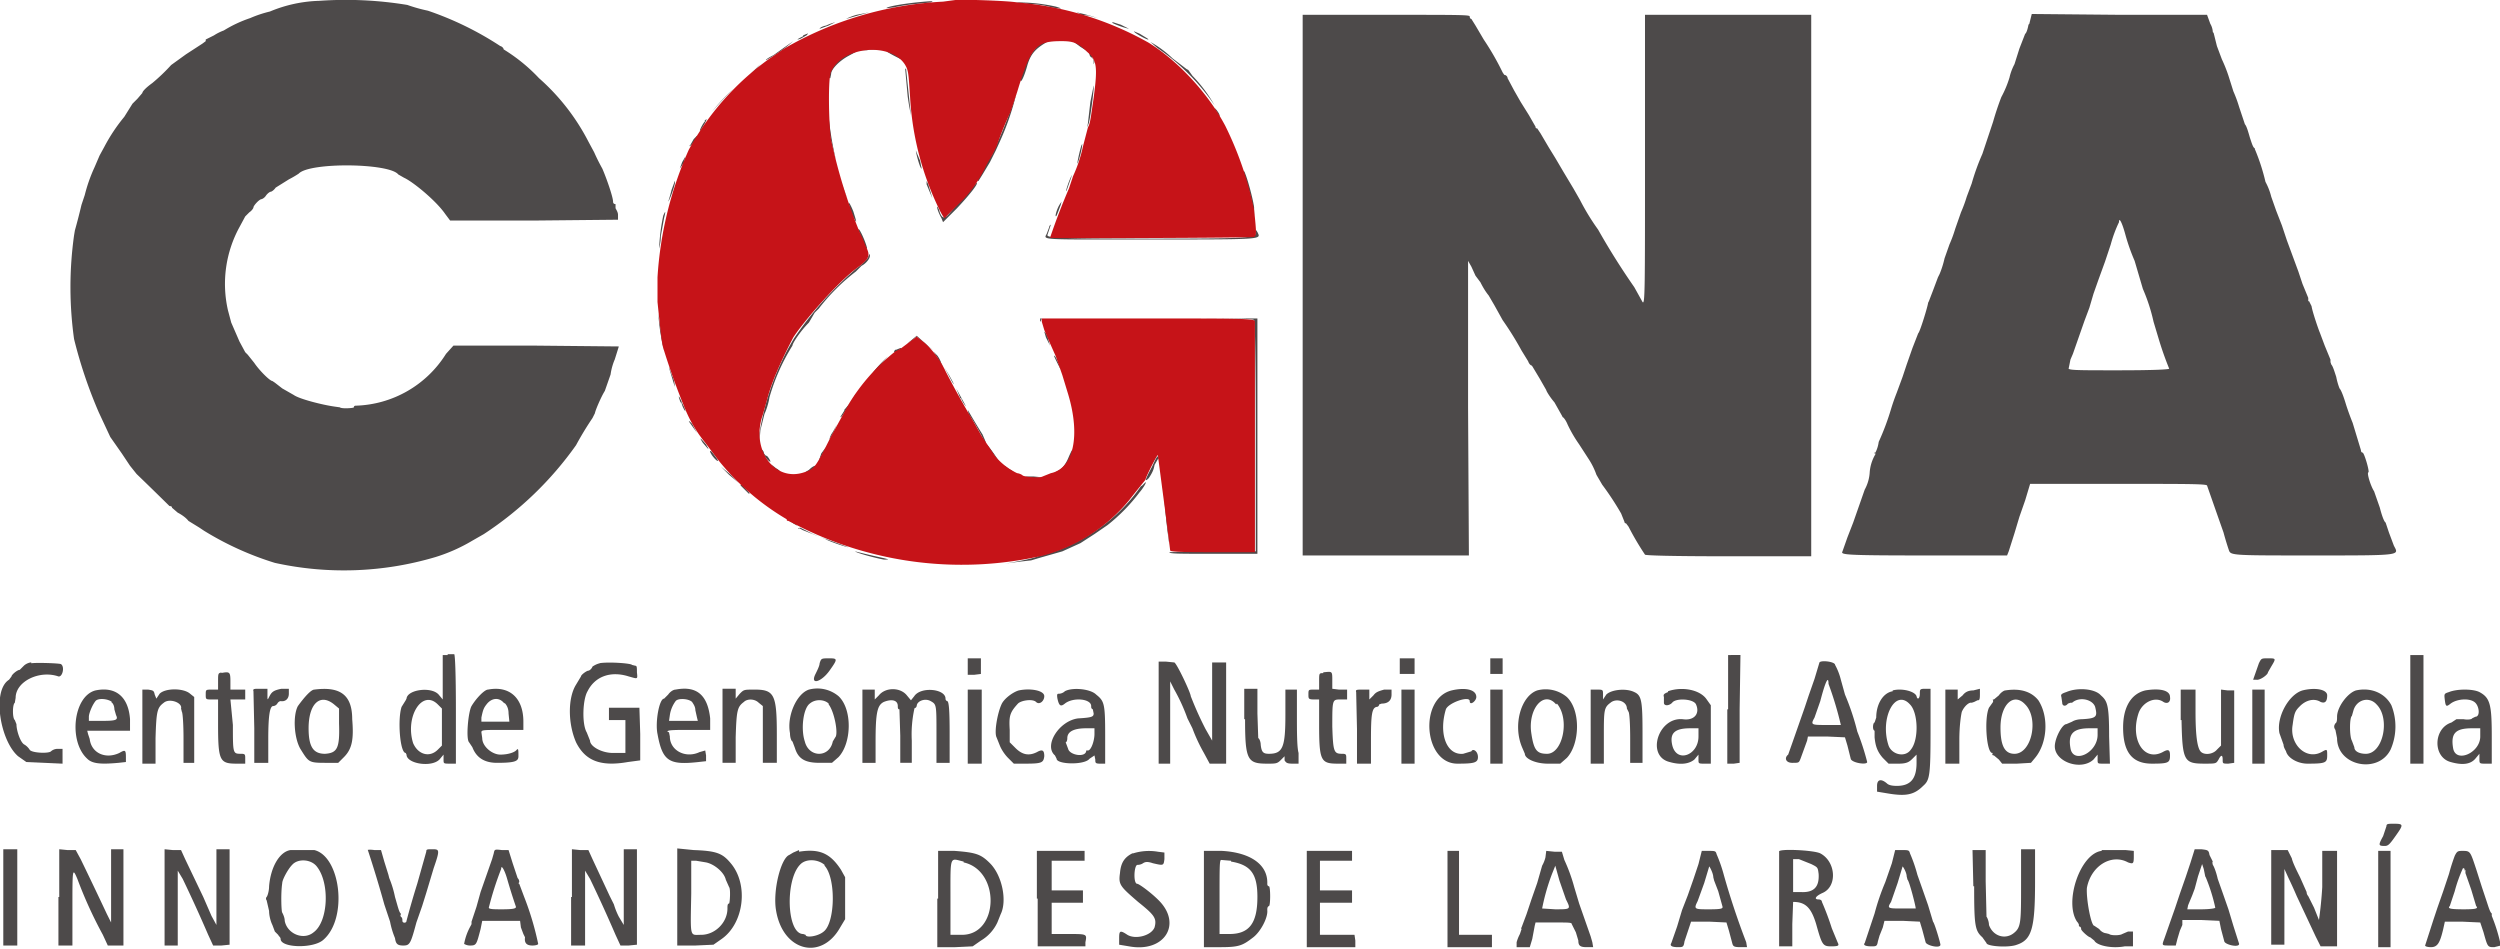 <svg xmlns="http://www.w3.org/2000/svg" width="303.8" height="115.3" display="block">
  <g fill-rule="evenodd">
    <path fill="#4d4a4a" d="M38.8.1a16.7 16.7 0 0 0-6 1.3 14.2 14.2 0 0 0-2.4.8 15.5 15.5 0 0 0-3.2 1.5 6 6 0 0 0-1.2.6l-1 .5V5l-.4.3-2 1.3-1.8 1.3a22.6 22.6 0 0 1-2.3 2.2c-.7.5-1.2 1-1.2 1.2l-.6.7-.6.6-1 1.6a21 21 0 0 0-2.4 3.6l-.6 1.1-.6 1.4a19 19 0 0 0-1.2 3.4l-.4 1.2a75 75 0 0 1-.8 3.1l-.1.6A45.5 45.5 0 0 0 9 41.2a56.5 56.5 0 0 0 3 8.9l1.4 3 1.4 2 1 1.5.8 1a509.5 509.5 0 0 1 4 3.9c.1 0 .3 0 .3.2l.7.6c.4.2 1 .6 1.3 1l1.3.8.6.4a37.3 37.3 0 0 0 8.6 3.9 39 39 0 0 0 19.5-.7 20.5 20.5 0 0 0 4.5-2l1.4-.8A41.7 41.7 0 0 0 70 54.1a39 39 0 0 1 2-3.3l.3-.6c0-.2.7-1.9 1.2-2.7l.7-2c.1-.8.4-1.6.5-1.8l.5-1.6-10.1-.1h-10l-.9 1a13.4 13.4 0 0 1-11 6.3s-.2 0-.2.2c0 .1-1.5.2-1.7 0l-.7-.1c-1.4-.2-4.2-.9-4.9-1.4l-1.4-.8-.9-.7-.3-.2c-.3 0-1.6-1.3-2.2-2.2l-.8-1-.3-.3-.7-1.3-1-2.3-.4-1.5a14.4 14.4 0 0 1 1.4-10.1l.7-1.3.5-.5c.3-.2.5-.5.5-.6 0-.2.7-1 1-1 0 0 .3-.1.5-.4.2-.3.5-.5.6-.5.1 0 .4-.2.6-.5l1.6-1a13 13 0 0 0 1.2-.7c1.3-1.4 11-1.3 12.1.1l.7.4c1.1.5 3.9 2.8 5 4.4l.6.8H65l10.1-.1v-.6c0-.3-.2-.6-.3-.8V25v-.2c-.2 0-.3-.1-.3-.3 0-.5-.7-2.6-1.3-4a24 24 0 0 1-1-2l-.7-1.3a26.3 26.3 0 0 0-6-7.7A20.8 20.8 0 0 0 61.2 6c0-.2-.3-.4-.4-.4A38.7 38.7 0 0 0 52 1.3a19.3 19.3 0 0 1-2.5-.7A46 46 0 0 0 38.8.1m72.5.2c-1.8.2-3.5.5-3.6.7l.9-.1a21 21 0 0 1 2.5-.4l2-.2c.5-.2.2-.2-1.8 0m12 0l1.9.2c.8 0 2 .2 2.6.4 1.2.2 1.5.2.5-.1a21 21 0 0 0-5-.5m-19.2 1.5a7 7 0 0 0-1.3.5l2.8-.8-1.5.3m27.2 0l1 .1 1.1.3a22.1 22.1 0 0 0-2.6-.7l.5.2m27 33v32.8h20.2l-.1-18V31.7l.4.7.5 1.1.3.4.3.4c.1.2.5 1 1 1.6l.7 1.2 1 1.8a38.3 38.3 0 0 1 2.3 3.7l.8 1.3c.1.3.3.5.4.5l.1.1.9 1.5.8 1.4c0 .1.4.8 1 1.5l.9 1.6.1.2c.1 0 .4.4.6.9a16.2 16.2 0 0 0 1.4 2.4l1.1 1.7a9 9 0 0 1 1 2l.7 1.2a35 35 0 0 1 2.3 3.5l.4 1s0 .2.2.2l.3.4a34 34 0 0 0 2 3.4c0 .1 3.2.2 10.1.2h10.1V1.8h-20.2v17.7c0 15.7 0 17.6-.3 17.2l-1-1.8a88 88 0 0 1-4.4-7 28 28 0 0 1-2.2-3.6l-.8-1.4-1.2-2-1-1.7-.8-1.3-1-1.7-.4-.6c-.1 0-.2 0-.2-.2l-.8-1.4-1-1.6-.8-1.4-.8-1.5c0-.2-.2-.4-.4-.4l-.2-.3a33 33 0 0 0-2.3-4l-1-1.7-.5-.8c-.1 0-.2-.1-.2-.3 0-.2-1.2-.2-10.2-.2h-10.1v32.8M246.5 3c-.1.6-.3 1.1-.4 1.1l-.7 1.8-.6 1.9s-.4.7-.6 1.6a12.8 12.8 0 0 1-1 2.4 35 35 0 0 0-1 3l-.6 1.8-.7 2.1a27.3 27.3 0 0 0-1.3 3.6l-.6 1.6a17 17 0 0 1-.7 1.9l-.7 2a16 16 0 0 1-.7 1.9l-.6 1.7a11.4 11.4 0 0 1-.6 1.9l-.2.4-.6 1.6-.5 1.3-.1.2c0 .3-1 3.6-1.2 3.7l-.7 1.8-.7 2-.5 1.5-.7 1.9a26 26 0 0 0-.7 2 30.3 30.3 0 0 1-1.5 4 4 4 0 0 1-.4 1.3c-.2 0-.2.1 0 .1v.1a5 5 0 0 0-.7 2.3 5 5 0 0 1-.6 2l-.7 2-.7 2-.7 1.8-.6 1.7c-.2.4-.1.5 10 .5h10l.2-.5.7-2.2.6-2 .7-2 .6-2h10.7c8.3 0 10.7 0 10.8.2l.7 2 .7 2 .6 1.7a38.3 38.3 0 0 0 .6 2c.3.8-.3.8 10.3.8 11 0 10.4 0 9.8-1.2l-.6-1.6-.4-1.2c-.2-.1-.5-1-.7-1.8l-.7-2c-.4-.6-.9-2.2-.7-2.3.2 0-.5-2.4-.7-2.4-.1 0-.2-.1-.2-.3l-1-3.3a32 32 0 0 1-.8-2.2c-.3-1-.6-1.8-.8-2a8 8 0 0 1-.4-1.4c-.2-.6-.4-1.3-.6-1.5l-.1-.3v-.3l-.7-1.7-.6-1.6c-.1-.2-.9-2.5-1-3.2l-.3-.6h-.1v-.4l-.7-1.7-.5-1.5-.7-1.9-.7-1.9-.6-1.8-.7-1.8-.6-1.7a7.7 7.7 0 0 0-.7-1.8 24.5 24.5 0 0 0-1.3-4V18c-.2 0-.4-.7-.6-1.3-.2-.7-.4-1.4-.6-1.6l-.7-2.1a16 16 0 0 0-.7-1.9l-.6-1.9a18 18 0 0 0-.8-2l-.6-1.6L269 4l-.1-.1s0-.5-.3-1l-.4-1.1h-10.6l-10.7-.1-.3 1.2m-146.2.2c-.5.1-.8.3-.8.4l1.1-.4.8-.4a6 6 0 0 0-1.1.4m34.8-.3a9.4 9.4 0 0 0 2 .7l-1-.5c-1-.3-1.1-.4-1-.2m2.6 1c0 .2 1.5 1 1.7 1 .2 0-.2-.2-1-.7l-.7-.3m-40.2.6c-.8.4-.9.5-.3.3l.7-.4c.3-.3.3-.3-.4 0m-2.2 1.4l-1.4 1c-.8.4-1 .6-.9.6a17.5 17.5 0 0 0 3.3-2.3l-1 .7m31.4-.6c-1 .2-2.8 3.3-2.8 4.6 0 .5.4-.2.8-1.6.4-1.5 1-2.1 2.1-2.8.5-.3.5-.3-.1-.2m3.7 0l.8.6.8.5-.5-.5c-.3-.4-1-.8-1-.6m10 .7a26.4 26.4 0 0 1 7 7 18 18 0 0 0-2.7-3.6l-.5-.7-.2-.1-1.7-1.3a13 13 0 0 0-2.7-2l.8.7m-35.7.2l-.6.1h1.1l.1-.2-.6.1m.8 0h1.3c-.4-.1-1.4-.2-1.3 0m-2.5.5c-.9.4-1.8 1.2-2.2 2-.3.6-.4 1-.1 1l.1-.5c0-.6 1-1.6 2.1-2.2l1.1-.6-1 .3m4.5-.3c.3.3 2 1.1 1.8 1 0-.2-.4-.5-.6-.6l-1.2-.4m24.7.4c0 .2.2.4.3.4 0 0 .2.2.2.5 0 .4 0 .4.1 0l-.4-.9-.4-.5.2.5M91.8 8.4l-.6.6.6-.5.6-.7-.6.6m18.2 0l.3 3.3a29 29 0 0 0 .4 2.3 687.3 687.3 0 0 1-.6-5.7c-.2-.2-.2-.2 0 0m-21 2.5a24.6 24.6 0 0 0-2.6 2.8 47.7 47.7 0 0 1 2.6-2.8m34.4.6a64.5 64.5 0 0 1-3 7.5c-.3.2-.4.4-.4.5l-.6 1c-.6 1.2-.8 1.6-.6 1.6l.5-.8.9-1.5.7-1.4.5-1.1a31.8 31.8 0 0 0 2-5.8m9 1l-.3 2.6-.1.5.2-.5c.2-.6.7-4.5.6-4.6l-.4 2m15.1.8l.6 1a95.5 95.5 0 0 1 0-.2c0-.2-.6-1-.6-.8m-47 1.9a41.2 41.2 0 0 0 1 4.4 40.4 40.4 0 0 1-.9-5.3v.9m-15-.4c-.3.3-.8 1.3-.6 1.2l.5-.8c.3-.6.4-.8 0-.4m-1.3 2.2l-.4.7c-.2.2-.2.2 0 .1.2 0 1-1.2.8-1.2l-.4.4m47.1.8a19.8 19.8 0 0 0-.5 2.2c.2-.2.7-2.3.6-2.4l-.1.2m-20.1.6c0 .3.5 2.2.7 2.2l-.2-1a24.6 24.6 0 0 1-.5-1.2m-28.4 1.4l-.3.8.5-.7.2-.8-.4.7m68.2 1.2l.4 1.5c.3.7.6 1.9.7 2.6l.2 1.2v-1c-.2-1.5-1.3-5.2-1.3-4.3m-49.3 0a27.8 27.8 0 0 0 1.2 3.3 107.8 107.8 0 0 1-1.2-3.2m28.4.4c-.2.3-.8 2-.6 1.8l.7-2-.1.2m-48.6 1.7a17.8 17.8 0 0 1-.4 1.4c.2-.2 1-2.4.8-2.5l-.4 1.1m31-.7l.7 1.7-.2-.7-.3-1-.2-.4v.4m5.7.2a107.2 107.2 0 0 0-2.9 3.3c-.6.7-.9.7-1.2-.1a2 2 0 0 0-.3-.7c-.1 0 .1.7.5 1.4l.2.5 1.7-1.7c1.6-1.7 2.6-3 2.4-3.1l-.4.4m10.5 2.2c-.4.6-.7 1.8-.4 1.4l.2-.5.3-.8.1-.4-.2.3m-25.6.2c0 .3.3 1 .5 1.4.5.9.4.6 0-.7-.4-1-.7-1.4-.5-.7m-22.6 1.2a22.9 22.9 0 0 0-.5 4s.2-.7.2-1.5l.4-2.2c.2-.8.2-1-.1-.3m71.9 1v-.5.4m105.8 1.5a23.9 23.9 0 0 0 1.1 3.1l1 3.4a21.6 21.6 0 0 1 1.3 4l.6 2a39.4 39.4 0 0 0 1.3 3.7c0 .1-1.9.2-6.2.2-5.2 0-6.2 0-6-.3l.2-1 .3-.7.7-2 .7-2 .6-1.6.5-1.7.6-1.7.8-2.2.7-2.1a15.7 15.7 0 0 1 1-2.7c0-.7.4.1.8 1.6m-130.8-1l-.3.8c-.4.8-1 .7 12.8.7 13.9 0 13.2 0 12.8-.9l-.2-.3v.3c0 .7-.2.8-12.8.8-11.6 0-12.7-.1-12.5-.5l.4-1.2s-.2.1-.2.3m-23.2.3l.1.3.4 1c.4 1 .7 1.4.5.7-.3-1-1-2.4-1-2m1.2 3.4c-.2.2-.8.9-1.4 1.3a43 43 0 0 0-7.6 8.5 32.2 32.2 0 0 0-4.2 11.5v1l.1-1.3.5-2c.2-.4.5-1.3.6-2a24.6 24.6 0 0 1 2.8-6.3c0-.3 1-1.8 2-2.8L99 38l.5-.5A24.5 24.5 0 0 1 104 33l.7-.7c.6-.3 1.1-1 1-1.3 0-.2 0-.2-.2.2m-25.5.5v-.3.3m0 6.4a24.2 24.2 0 0 0 .7 4.5 140.2 140.2 0 0 1-.7-4.5m46.5.9c0 .4 0 .4 0 0l.1-.3h12.8c10.6 0 12.9 0 13 .2.1.2.2 4 .2 14.1v14h-5.3l-5.2.1c0 .2 1.1.2 5.4.2h5.3V38.7h-26.4v.4m.7 1.9l.5 1-.2-.7c-.1-.5-.4-1-.5-1l.2.7m-16.3.3l-.6.5.6-.4.6-.5 1 .9 1 .8-2-1.8-.6.5m-2 1.2c-.2.2-.2.3 0 .3.1 0 .4-.1.5-.3.3-.1.3-.2.1-.2l-.5.2m4.9.8l.6 1c.2.2.2.2 0-.1a3 3 0 0 0-.5-1l-.5-.5.4.6m-6.6.7c-.7.7-1.5 1.7-1 1.3l1.7-2-.7.7m20.9-.7a22.2 22.2 0 0 0 .8 1.6c-.2-.7-.8-2-.8-1.6m-46.8 1.4L82 47s0-.7-.3-1.3l-.4-1.1m33.5.1l.9 1.7c.4.6.2.2-.3-.7l-.6-1m2 3.7c.2.6.6 1 .6 1l-1.2-2.2.5 1.2M103.8 48.2l-.5.8.6-.8.5-.7s-.4.3-.6.7m-21 .7c.1.5.4 1 .5 1.1 0 .1 0-.3-.3-.8-.5-1.2-.7-1.4-.3-.3m19.9 1l-.5.8s.2 0 .4-.4l.6-.9.1-.3-.6.7m15.1.5a26.8 26.8 0 0 1 2 3.5c.2.1 0-.3-.3-1a83.1 83.1 0 0 1-1.8-3l.1.5m-34 .9l1 1.4-.6-1.1-.3-.3m17.4 1.3c-.3.4-.4.8-.4.9l.5-.9.4-.9-.5.9m-15.8 1.3l.6.7c.2.1 0-.1-.2-.5-.7-.8-.9-1-.4-.2m34.6.5l1.7 2.2-.8-1.2c-.7-1-1.2-1.6-.9-1m-20.2.8l-.3.9.5-.9.4-.8-.6.8m-7.2-.3c0 .2.3.6.6 1 .3.3.5.4.4.2a2 2 0 0 0-.4-.6c-.2 0-.4-.3-.4-.5-.2-.3-.2-.3-.2 0m37.2.8c-.3.7-.7 1.2-1 1.4-.4.2-.6.3-.5.4.6 0 1.5-1.2 2-2.3.2-.9 0-.7-.5.5m-43.3-.4c.5.7 1 1 .6.4l-.6-.8c-.3-.2-.3-.1 0 .4m53.5 1.4c-.8 1.5-1 2-.4 1.4.4-.6.6-1 .7-1.6l.4-.7c.1 0 .2-.2 0-.3 0-.2-.3.3-.7 1.2m-45.8.3l.6.4c.1 0-.1-.3-.5-.5l-.6-.5.5.6m28.1-.1l1.1.7s-.3-.4-.8-.6c-.6-.5-.7-.5-.3-.1m-33.7.8l1.2 1-1-1-1.2-1 1 1m9.7-.6c-.5.3-.6.4-.2.3.4-.1 1.2-.8 1-.8-.2 0-.5.2-.8.5m26.2.9l1.1.1 1-.1-1-.1c-.6 0-1.1 0-1 .1m14.1 1a20.5 20.5 0 0 1-6.7 6.2 20.4 20.4 0 0 1-5.9 2.4c-.3.2-2.2.6-4 .9a78.5 78.5 0 0 1 3.2-.4l1-.3 2.8-.8 2.2-1 1.7-1.1 1.6-1.1a21.8 21.8 0 0 0 3.9-4c.2-.2.9-1.2.7-1.2l-.5.5M90 59l1 1c.2 0 0-.2-.3-.5-.6-.7-.7-.7-.7-.5m51.3.2a120.3 120.3 0 0 1 .8 7 78.2 78.2 0 0 1-.7-7c-.2-.4-.2-.4-.1 0m-49.8 1a87.6 87.6 0 0 1 4.9 3.4l.5.3-.4-.4-.6-.3c-.1 0-.2 0-.2-.2l-.4-.3c-.4-.1-1.8-1.1-3.2-2.1l-.6-.4m5.7 3.9l1.6.8 1.5.6c.2.2 2.5 1 2.8 1L99 65l-1.5-.6c-.5-.3-.6-.3-.4-.1m6.8 2.7c.2.2 2.4.8 3.5 1 .7 0 .7 0-.1-.2a99.3 99.3 0 0 1-3.4-.8M54.4 79.6h-.6V85l-.5-.6c-.9-1-3.8-.6-3.9.5l-.1.2-.5.8c-.5 1.5-.2 5.6.5 5.6l.1.2c0 1.1 3 1.6 4 .6l.5-.6v.6c0 .5 0 .5.8.5h.7v-6.6c0-4.3-.1-6.6-.2-6.7h-.8m155.5 6.7v6.6h.8l.7-.1v-6.5l.1-6.6H210v6.6m82.9 0v6.6h1.6V79.6h-1.6v6.6M99.6 80.6c0 .3-.3.9-.5 1.3-.7 1.4.7 1 1.7-.4s1-1.5 0-1.5-1 0-1.2.6m174.9 0l-.7 2h.4c.4.1 1.4-.6 1.4-.9l.4-.7c.6-1 .6-1-.4-1-.8 0-.8 0-1.1.6m-156.9.4v1h.8l.8-.1V80h-1.6v1m52.5 0v.9h1.8V80h-1.8v1m11 0v.9h1.5V80h-1.5v1M3.8 80.5c-.3 0-.7.2-.9.4l-.5.5c-.3 0-1 .6-1 .8l-.3.4C-1 83.9 0 90 2.2 91.9l1 .7 2.2.1 2.2.1V91L7 91c-.4 0-.7.2-.8.3-.3.3-2.4.2-2.6-.2a2 2 0 0 0-.6-.6c-.5-.2-1-1.7-1-2.5l-.2-.5c-.3-.2-.3-1.9 0-2.1l.1-.6c0-2 2.9-3.4 5.2-2.6.5.1.8-1.2.3-1.5-.2-.1-2.9-.2-3.6-.1m69.2 0c-.3 0-.7.2-1 .4-.1.3-.4.5-.5.5-.2 0-.9.5-.9.7l-.6 1c-1 1.6-1 4.7 0 7 1.1 2.2 2.9 3 6.3 2.4l1.5-.2v-3.2l-.1-3.2H74v1.5H76v4h-1.5c-1.4 0-2.8-.8-2.8-1.5l-.4-1c-.6-1-.5-4 .1-5 .9-1.8 2.8-2.5 5-1.8 1.1.3 1.1.4 1-.5 0-.6 0-.8-.2-.8l-.4-.1c-.1-.2-2.9-.4-4-.2m68 6v6.2h1.4v-10l.5 1a22.4 22.4 0 0 1 1.6 3.5l.6 1.2a20.4 20.4 0 0 0 1.4 3l.7 1.3h2V80.5H147.3V90l-.8-1.4a40.3 40.3 0 0 1-1.6-3.5l-.2-.5c0-.4-1.7-4-2-4.1l-1-.1h-.9v6.1m80.3-6l-.6 2-.7 2-.5 1.5-.7 2-.7 2-.6 1.7c-.5.4-.3 1 .5 1s.8 0 1-.5l.4-1.1.4-1.1.1-.5h2.3l2.2.1.3 1 .4 1.6c.1.5 2 .8 2 .4a29.5 29.5 0 0 0-1.2-3.7 29.6 29.6 0 0 0-1.5-4.5l-.5-1.8a7.5 7.5 0 0 0-.7-1.8c0-.4-1.7-.6-1.9-.3M27 81.7c-.5.1-.5.1-.5 1.1v1h-.7c-.8 0-.8 0-.8.6s0 .6.8.6h.7v3c0 4.5.2 4.8 2.3 4.8h1v-.6c0-.5 0-.6-.5-.6-1 0-1 0-1-3.5L28 85H29.8v-1.2H28v-1c0-1.2-.1-1.2-1.2-1m134 0c-.5 0-.5 0-.5 1v1h-.6c-.7 0-.7 0-.7.6 0 .5 0 .6.7.6h.6v3c0 4.5.2 4.8 2.3 4.8h1v-.6c0-.5 0-.6-.5-.6-1 0-1.1-.2-1.2-3.3 0-3.3 0-3.3 1-3.3h.8v-1.2h-1l-.8-.1v-1c0-1.2 0-1.1-1.1-1m61.4 1.4a41.9 41.9 0 0 1 1.5 5H222c-1.9 0-2 0-1.5-.9l.7-2c.6-2.3 1-3.2 1-2.1m-210.6.8c-2.7.7-3.3 6.2-1 8.3.6.6 1.6.7 3.8.5l.9-.1V92c0-.9-.1-.9-.8-.5-1.7.8-3.4 0-3.6-1.7l-.2-.6-.1-.4h5.2v-1.4c-.2-2.8-1.8-4-4.2-3.5m5.7 4.4v4.5h1.6v-3.1c.1-3.3.2-3.7 1-4.3.7-.6 2.3 0 2.1.7l.1.4c.1.1.2 1.5.2 3.2v3H23.6v-8l-.5-.4c-.8-.7-3-.7-3.7 0l-.4.6-.2-.5c-.1-.5-.2-.5-.8-.6h-.7v4.5M30.8 84l.1 4.5v4.2H32.6v-2.9c0-2.9.2-4 .6-4 0 0 .3 0 .5-.3.1-.2.3-.3.4-.3.6.1 1-.3 1-.9v-.6h-.9c-1 .2-1.2.4-1.5 1-.2.4-.2.4-.2-.3v-.7h-1c-.6 0-.8 0-.7.3m7.4-.2c-.4 0-1.2.9-2 2-.6 1.1-.5 3.8.3 5.2 1 1.6 1 1.7 3 1.7h1.6l.7-.7c1-1 1.2-2.2 1-4.6 0-3-1.5-4-4.6-3.6m21.1 0c-.4 0-1.4 1-2 2-.4.7-.7 4-.3 4.4l.4.6c.5 1.3 1.5 1.9 3 1.9 2.2 0 2.6-.2 2.6-.8 0-.7 0-1-.2-.8-.2.3-1 .6-2 .6s-2.2-1-2.2-2l-.1-.7c0-.3.2-.3 2.5-.3h2.6v-1c0-2.9-1.7-4.4-4.3-3.9m22.8 0c-.3 0-.7.3-.9.6l-.5.5c-.6 0-1.1 2.9-.8 4.3.6 3.3 1.4 3.8 5 3.4l.9-.1v-.7l-.1-.6-.7.2c-1.7.8-3.6-.2-3.6-1.9l-.1-.5-.2-.1c0-.2 1-.2 2.6-.2h2.6v-1.4c-.3-2.8-1.6-4-4.2-3.5m5.7 4.4v4.5h1.6v-3.1c.1-3.3.2-3.7 1-4.3.4-.4 1.3-.4 1.8.1l.5.4v6.9h1.7v-3.4c0-4.9-.3-5.5-2.7-5.5-1.3 0-1.3 0-1.8.5l-.5.6v-1.2h-1.6v4.5m10.5-4.4c-1.5.5-2.7 3.2-2.3 5.3 0 .6.2 1 .3 1l.3.8c.4 1.3 1.2 1.8 3 1.8h1.5l.8-.7c1.6-1.7 1.7-5.8 0-7.4a4 4 0 0 0-3.6-.8m6.5 4.4v4.5h1.6v-2.5c0-3.6.2-4.5 1-4.9 1-.4 1.7-.2 1.7.5 0 .2 0 .4.2.4l.1 3.2v3.3h1.4V90a14.6 14.6 0 0 1 .3-3.8s0-.2.2-.2l.1-.2c0-.6 1-1 1.7-.6s.7.4.7 4v3.5h1.6V89c0-2.8-.1-3.8-.3-3.8a.3.3 0 0 1-.2-.3c0-1.2-3-1.5-3.8-.3l-.4.5-.5-.6c-.8-1-2.6-1-3.4 0l-.5.5v-1.2h-1.5v4.5m12.8 0v4.5H119.3v-9H117.6v4.5m6.2-4.4c-.7.2-1.8 1-2.1 1.7-.5 1.1-.9 3.4-.6 4l.4 1c.2.5.6 1.1 1 1.5l.7.7h1.3c2.1 0 2.3-.1 2.4-.9 0-.7-.2-.9-.9-.5-1 .5-1.8.3-2.6-.5l-.7-.7v-1.5c-.1-1.7 0-2.1 1-3.2.4-.4 1.8-.6 2.2-.2.4.4 1-.1 1-.7 0-.7-1.7-1-3.1-.7m5.6.1c-.2.2-.5.3-.7.3-.2 0-.3 0-.2.6.2.9.4 1 .9.6 1-.8 3.2-.6 3.2.3 0 .2 0 .3.2.4l.1.5c0 .4-.2.5-1.9.6-2.3.3-4.2 3.3-2.8 4.5l.2.4c0 .7 3.4.8 4 0l.6-.4.1.5c0 .4 0 .5.6.5h.6v-3.4c0-3.9-.1-4.2-1.1-5-.7-.7-2.9-.9-3.8-.4m21.9 3.4c0 5 .3 5.4 2.7 5.4 1 0 1.2 0 1.6-.4l.5-.5v.5c.2.3.3.4 1 .4h.7v-1.3c-.2-.7-.2-2.7-.2-4.5v-3.2h-1.4v3c0 4-.3 4.8-2 4.8-.7 0-.9-.2-1-1.1 0-.4-.2-.8-.3-.8l-.1-3v-3h-1.6v3.7m13.6-3.3l.1 4.5v4.2H166.6v-2.9c0-3 .1-3.9.7-4 .2 0 .3-.2.3-.3l.3-.1c.8 0 1.2-.4 1.2-1.1v-.6h-.9c-.7.2-1 .3-1.3.7l-.5.5v-1.2h-.8c-.7 0-.9 0-.8.3m5.5 4.2v4.5h1.6v-9h-1.6v4.5m6.1-4.4c-4 1-3.4 8.9.7 8.9 2 0 2.5-.1 2.5-.8 0-.7-.6-1.1-.8-.7l-1 .3c-2 .2-3-2.4-2.1-5.4.3-.8 2.9-1.7 2.9-1 0 .6.8 0 .8-.5 0-.9-1.3-1.2-3-.8m4.7 0v8.9h1.5v-9h-1.5m5.7.1c-2 .7-3 4.3-1.8 7l.3.7c0 .6 1.3 1.2 2.8 1.2h1.5l.8-.7c1.6-1.7 1.7-5.8 0-7.4a4 4 0 0 0-3.6-.8m6.5 4.4v4.5h1.6v-3.2c0-3.3 0-3.6.8-4.2.7-.6 2-.2 2 .7l.2.4c.1.1.2 1.3.2 3.2v3h1.5v-3.5c0-4-.1-4.7-1-5.1-1-.5-2.8-.3-3.4.3l-.4.6v-.6c0-.6 0-.6-.8-.6h-.7v4.5m9.4-4.2c-.5.2-.6.3-.5.6v.7c0 .4.6.4 1 0 .4-.6 2.6-.5 2.9.2.5 1.1-.2 2-1.6 1.8-3-.3-4.5 4.5-1.6 5.2 1.4.4 2.4.2 3-.3l.5-.6v.6c0 .5 0 .5.8.5h.7v-7.1l-.5-.7c-.8-1.2-3-1.6-4.7-1m27.3 0c-1.2.2-2 1.6-2 3.2l-.2.6c-.2 0-.3.9 0 1v.8c.1 1 .3 1.7 1 2.5l.7.7h1.2c1 0 1.3-.2 1.7-.6l.5-.5v1c0 1.9-.7 2.8-2.4 2.8-.6 0-1-.1-1.2-.3-.7-.6-1.2-.5-1.2.3v.7l1.2.2c2.3.4 3.3.2 4.4-.9.8-.7.9-1.2.9-6.8v-5h-.7c-.6 0-.6.1-.6.6 0 .6-.3.8-.4.3-.2-.6-1.8-1-2.9-.7m6.4 4.4v4.5H238.1v-2.9c0-1.7.2-3 .3-3.4.3-.7.9-1.2 1.2-1.1l.3-.1.4-.2c.2 0 .3 0 .3-.7v-.7l-.8.2c-.6 0-1 .2-1.3.6l-.6.5v-1.2h-1.5v4.5m7.3-4.4c-.2 0-.6.3-.8.6l-.6.5c-.1 0-.2 0-.1.1v.2l-.5.7c-.6 1.3-.3 5.5.4 5.5.1 0 .1 0 0 .1 0 .1 0 .2.2.2l.6.5.4.5h1.8l1.7-.1.5-.6c1.5-1.8 1.7-5 .4-7-.8-1-2.1-1.5-4-1.2m7.4.2c-.6.2-.7.3-.6.6l.1.7c0 .4.4.5.7.1l.3-.1h.2c.9-.8 2.5-.4 2.8.5.3 1.2.2 1.4-1.6 1.5-.4 0-.9.1-1.2.3l-.7.3c-.5 0-1.4 1.7-1.4 2.7 0 1.9 3.2 3 4.7 1.6l.5-.6v.6c0 .5 0 .5.7.5h.8l-.1-3.3c0-3.8-.2-4.3-1-5-.7-.8-2.8-1-4.2-.4m9.6-.2c-1.7.4-2.7 2-2.7 4.5 0 3 1.1 4.4 3.5 4.4 2 0 2.2-.1 2.2-1 0-.7-.2-.8-.9-.4-2.3 1.2-4-1.6-2.9-4.8.5-1.3 2-2 3-1.3.5.3.9 0 .8-.6 0-.8-1.2-1.1-3-.8m4.4 3.6c.1 5 .3 5.3 2.8 5.3 1.4 0 1.4 0 1.7-.5.3-.6.5-.6.5 0 0 .5 0 .5.7.5l.7-.1v-8.8h-.8l-.8-.1v6.8l-.5.5c-.5.6-1.6.7-2 .2-.4-.5-.6-2-.6-4.8v-2.7H265v3.7m8.7.8v4.5h1.5v-9h-1.5v4.5m6.1-4.4c-1.7.5-3.2 3.3-2.8 5.2l.5 1.4c0 .3.2.6.3.8.2.8 1.4 1.5 2.6 1.5 2.2 0 2.4-.1 2.4-1 0-.8 0-.8-.7-.4-1.9 1-3.9-1-3.5-3.3.2-1.5.3-1.7.9-2.3.7-.7 1.7-1 2.5-.5.5.2.8 0 .8-.8 0-.7-1.4-1-3-.6m6.5 0c-1 .3-2.3 2-2.3 3.2 0 .3 0 .7-.2.8-.2.3-.2.5 0 .8l.2 1c0 3.4 5 4.4 6.5 1.4a7 7 0 0 0 .1-5.4c-.8-1.5-2.5-2.2-4.3-1.8m11.3.2c-.6.2-.6.2-.5 1 .1.8.2.8.7.4.8-.6 2.4-.7 3-.1.5.5.6 1.7 0 1.7l-.4.2c0 .1-.5.2-1 .1h-.9l-.6.4c-2.2.7-2.3 4.2-.1 4.8 1.4.4 2.4.3 3-.4l.5-.6v.6c0 .6 0 .6.8.6h.7v-3.3c0-3.9-.2-4.7-1.5-5.4-.8-.4-2.7-.4-3.7 0M13.5 85.3c.3.2.4.6.4.9l.2.7c.3.6 0 .7-1.7.7h-1.6v-.5c0-.4.4-1.4.8-1.9.3-.4 1.5-.3 2 .1m47.7.1c.3.3.5.7.5 1.3l.1 1h-3.4v-.5c.2-1 .3-1.2.7-1.7.6-.7 1.5-.8 2.1 0m22.8-.2c.2.3.4.6.4 1l.2.9.1.4h-3.5l.1-.7c.1-.7.4-1.3.7-1.7.3-.4 1.6-.3 2 .1m-43.5.3l.6.5v1.8c.1 3-.2 3.6-1.7 3.7-1.4 0-2-.8-2-3.1 0-3 1.4-4.3 3.1-2.9m12.6 0l.5.5v4.5l-.5.5c-1 1-2.4.6-3-.8-1-3.2 1.1-6.6 3-4.7m47.5 0c.7.9 1.2 3.6.8 4l-.3.5c-.4 2-2.9 2-3.4 0-.5-1.5-.2-4 .6-4.6.7-.6 1.8-.5 2.3 0m88.5 0c1.6 1.9.7 6.1-1.2 6.1-1.2 0-1.6-.4-1.9-2.4-.5-3 1.5-5.4 3-3.6m43 0c1 1 1.1 4.3.1 5.5-.7 1-2.3.6-2.7-.5-1.1-3.3.8-7 2.6-5m14 0c1.7 1.7.8 6-1.3 6-1.2 0-1.7-1-1.7-3.2 0-2.8 1.6-4.3 3-2.8m42.7 0c1.7 1.7.8 6-1.3 6-.8 0-1.4-.3-1.4-.8l-.3-.8c-.3-.5-.3-2.8 0-3l.2-.7c.4-1.3 1.9-1.7 2.8-.7M133 89.2c0 .8-.4 2-.8 2h-.2c0 .9-2 .6-2.2-.2l-.3-.8c-.2 0-.2 0 0 0 .1 0 .2-.2.2-.5 0-.8.8-1.2 2.3-1.2h1v.7m73.4.3c0 2.3-2.7 3.3-3.2 1-.3-1.4.3-2 2.2-2h1v1m48.5-.2c0 2.2-3 3.6-3.3 1.6-.3-1.7.3-2.4 2.3-2.4h1v.8m46.5.2c0 2-3 3.3-3.3 1.4-.3-1.8.3-2.4 2.3-2.4h1v1m-11.4 10.9l-.4 1.2c-.6 1.1-.6 1.2.2 1.2.4 0 .6-.2 1.3-1.2 1-1.4 1-1.5-.2-1.5-.7 0-.9 0-.9.3M.4 109v5.9H2.1v-11.7H.4v5.8m6.7 0v5.9H8.8v-4.5c0-4.9 0-5 .6-3.6a52.3 52.3 0 0 0 3.1 6.8l.6 1.3H15v-11.7h-1.5v8.9l-.5-1a593.8 593.8 0 0 0-3.2-6.7l-.6-1.1h-1l-1-.1v5.8m12.8 0v5.9H21.6v-9.1l.6 1a180 180 0 0 1 3.1 6.8l.6 1.3h1l1-.1v-11.6h-1.6v9.2l-.6-1.1-1-2.3-2.2-4.6-.5-1.1h-1l-1-.1v5.8m15.3-5.7c-1.3.2-2.4 2-2.6 4.4 0 .6-.2 1.2-.3 1.3-.1.1-.1.3 0 .4l.3 1.3c0 .6.2 1.3.4 1.7l.3.8.4.4c.1.2.3.3.3.5 0 1.1 4 1.2 5.2.1 3-2.6 2.1-10.1-1.1-10.9h-2.9m9.4 0a145.3 145.3 0 0 1 2 6.6l.7 2.1a10.1 10.1 0 0 0 .6 2c.1.7.3.9 1 .9.8 0 .9-.2 1.6-2.8l.7-2 .5-1.6.9-3c.8-2.3.7-2.3-.2-2.3-.6 0-.7 0-.7.3l-1.1 3.9a102.6 102.6 0 0 0-1.3 4.5c0 .3-.5.3-.5 0 0-.2 0-.4-.2-.5 0-.1-.1-.2 0-.2v-.2c-.2-.1-.4-1-.7-2a12.3 12.3 0 0 0-.7-2.3l-.1-.4-.5-1.6-.4-1.4h-.8c-.7-.1-.9 0-.8 0m15.3.4l-.2.7-.7 2-.7 2-.5 1.8-.6 1.8v.3l-.1.2a7 7 0 0 0-.8 2.2s.3.2.7.2c.8 0 .8-.1 1.3-2l.2-1h4.6l.1.8.3.8.2.4c-.1.7.2 1 .9 1 .4 0 .7-.1.7-.2a35.4 35.4 0 0 0-1.7-5.7l-.6-1.6c-.1 0-.1-.1 0-.2 0-.1 0-.3-.2-.5l-.6-1.8-.5-1.6H61c-.9-.1-.9-.1-1 .4m9.4 5.3v5.9H71.1v-9.1l.6 1a180 180 0 0 1 3.1 6.8l.6 1.3h1l1-.1v-11.6h-1.6v9.2l-.6-1a8.7 8.7 0 0 1-.6-1.5l-.5-1-2.1-4.5-.5-1.1h-1l-1-.1v5.8m12.8 0v5.9h2.2l2.2-.1 1-.7c2.7-1.9 3.3-6.6 1.1-9.2-1-1.2-1.7-1.5-4.5-1.6l-2-.2v6m14.8-5.8l-.7.3-.5.3c-1 .4-2 4.3-1.6 6.7.8 5 5.5 6.2 7.8 2.1l.6-1V106.6l-.5-.9c-1.3-2-2.6-2.6-5.1-2.2m16.8 5.7v5.9h2.2l2.1-.1 1-.7a5 5 0 0 0 2-2.2l.4-1c.8-1.6.2-4.7-1.3-6.2-1.1-1.1-1.7-1.3-4.3-1.5h-2v5.8m12.1 0v5.8h5.8v-.5c.2-1 .2-1-2-1h-2.1v-3.8h3.8v-1.5h-3.8v-3.6h4v-1.2H126v5.8m11.6-5.5c-1 .5-1.4 1.2-1.5 2.4-.2 1.4 0 1.6 2.2 3.5 2 1.6 2.3 2 2 3.1-.4 1-2.3 1.5-3.3.9-.9-.6-1-.5-1 .4v.8l1.2.2c4.3.8 6.5-2.7 3.6-5.6-1-1-2.4-2-2.6-2-.5 0-.4-2.2 0-2.3.1 0 .4 0 .7-.2.3-.2.6-.2 1.2 0 1.3.3 1.3.3 1.4-.5v-.8l-.8-.1a6.5 6.5 0 0 0-3 .2m8.6 5.5v5.9h2c2.3 0 2.7-.2 4-1.2.9-.7 1.8-2.4 1.7-3.3 0-.2 0-.4.2-.5.2 0 .2-2.4 0-2.4-.1 0-.2-.1-.2-.3.1-2.3-2-3.8-5.5-4h-2.2v5.8m12.5 0v5.9h5.9v-.8l-.1-.7H160.4v-3.9h3.9v-1.5h-3.9v-3.6h3.9v-1.2h-5.5v5.8m17.1 0v5.9h5.4v-1.5h-4v-10.2h-1.4v5.8m11.9-5a4 4 0 0 1-.4 1l-.6 2.1-.7 2-.6 1.8-.6 1.6s-.1.1 0 .2l-.2.6a5 5 0 0 0-.4 1v.6h1.6l.3-1 .3-1.6.1-.4h2.2c1.9 0 2.2 0 2.2.2l.5 1 .3 1c0 .6.2.8 1 .8h.8l-.1-.6-.2-.7-.7-2-.7-2-.6-2a20.8 20.8 0 0 0-1.2-3.3l-.3-1h-.9l-1-.1-.1.8m18.6.8l-.6 1.8-.7 2-.7 1.8-.6 2-.7 2c-.2.3 0 .5.8.5.6 0 .7 0 .8-.7l.5-1.5.3-.9h2.2l2.1.1.3 1 .4 1.5c.1.4.2.5 1 .5h.8l-.1-.6a94 94 0 0 1-2.7-8.1 18 18 0 0 0-.9-2.6c-.1-.4-.2-.4-1-.4h-.8l-.4 1.6m9.8-1.4V115h1.6v-2.7l.1-2.7c1.5 0 2.2.7 2.8 2.7.7 2.5.8 2.7 1.8 2.7s1-.1.8-.5l-.7-1.7a32.4 32.4 0 0 0-1.2-3.2c0-.2-.2-.3-.4-.3-.6 0-.4-.4.5-.8 1.8-.8 1.6-3.8-.3-4.8-.8-.4-5.2-.6-5-.2m13.7 1.4l-.8 2.3a28.1 28.1 0 0 0-1.3 3.8l-.6 1.8-.6 1.8c-.2.2 0 .4.8.4.6 0 .7 0 .8-.6l.2-.7.4-1 .2-.8h2.2l2.1.1.3 1 .4 1.5c.1.4 1.8.8 1.8.3 0-.2-.7-2.6-.9-2.8l-.6-2-.7-2-.6-1.7a18 18 0 0 0-.9-2.6c-.1-.4-.2-.4-1-.4h-.8l-.4 1.6m10 2.8c0 4.8.1 5.4 1 6.2l.5.7c0 .4 2.7.6 3.7.2 1.8-.6 2.2-2 2.2-7.6v-4H245.6v4.2c0 4.7 0 5.3-.9 6-1 .8-2.5.4-3-1 0-.4-.2-.9-.3-1l-.1-4.3v-3.8h-1.6l.1 4.4m15.6-4.3c-2.6.3-4.6 6.2-3 8.6.2.2.3.5.2.5l.1.1c.1 0 .2.1.2.3 0 .2.9 1 1.1 1l.5.4c.3.6 2.1 1 3.7.7h1V113.2h-.6l-.7.3c-.3.2-1.4.2-1.6 0l-.4-.1c-.2 0-.6-.2-.8-.5l-.6-.4c-.4 0-1-3.3-.9-4.6.5-2.7 3-4.2 5-3.1.6.2.7.2.7-.7v-.7l-1-.1h-2.9m10.8 1.5l-.6 1.8-.7 2-.6 1.8-.6 1.7-.7 2c-.3.8-.3.8.6.8h.8l.2-.8.3-1 .3-.7v-.6h2.3l2.2.1.2 1 .4 1.5c.1.4 1.8.8 1.8.3l-.7-2.2-.6-2-.7-2-.6-1.7c-.2-.9-.5-1.6-.6-1.7 0-.1-.1-.3 0-.4l-.1-.2-.3-.6c-.1-.6-.2-.6-1-.7h-.8l-.5 1.6m9.8 4.2v5.8h1.6V105.6l.5 1.1a50.2 50.2 0 0 1 1 2.2l2.3 4.9.6 1.2h2v-11.6H282.2v4.4a49.5 49.5 0 0 1-.4 4l-.6-1.5-.7-1.4s-.2-.2-.2-.5l-.8-1.8c-.4-.8-.9-1.8-1-2.3l-.5-1H276v5.9m13 0v5.9h1.5v-11.7H289v5.8m9.3-5.2a24 24 0 0 0-.7 2.2l-.7 2.1-.7 2-.5 1.5-1 3.1c0 .1.3.2.7.2.8 0 1.1-.5 1.5-2.2l.2-.9h2.1l2.2.1.4 1.2c.5 1.8.5 1.8 1.3 1.8l.8-.2a20.2 20.2 0 0 0-1.1-3.6v-.3c-.2-.1-.4-.8-.6-1.4l-.6-1.8-.7-2.2c-.7-2.1-.7-2.2-1.6-2.2-.6 0-.7 0-1 .6m-212.5.8c1 .2 2.2 1.2 2.4 2.1l.4.9c.2.2.1 1.9 0 2-.2 0-.2.3-.2.6 0 1.7-1.5 3.2-3.2 3.2-1.4 0-1.3.5-1.2-5v-4h.6l1.2.2m31.3 0c4.5 1 4.3 8.8-.2 8.8h-1.4V109c0-5.2-.1-4.7 1.6-4.3m32.5 0c2.4.4 3.2 1.5 3.2 4.3 0 3.2-1 4.5-3.4 4.5h-1.2V109c0-3.7 0-4.5.2-4.5l1.2.1m70.5.4c.8.4.8.4.9 1.2.1 1.6-.6 2.3-2.2 2.2h-.9v-4h.7l1.5.6m-181.6.3c1.6 2 1.4 6.7-.4 8-1.2 1-3.2.2-3.5-1.4 0-.4-.2-.8-.3-1-.1 0-.2-2.3 0-3.6 0-.4.7-1.7 1.2-2.2.7-.8 2.3-.7 3 .2m61.7-.1c1.4 1.5 1.3 6.9-.1 8-.7.6-2.2.8-2.2.4l-.3-.1c-2 0-2.2-6.5-.4-8.4.7-.8 2.2-.7 3 0m89.3 1.9l.8 2.3c.6 1.2.6 1.2-1.3 1.2l-1.6-.1a25.6 25.6 0 0 1 1.2-4.2l.4-1 .5 1.8m78.5-.5a21.4 21.4 0 0 1 1.2 3.8c0 .1-.8.2-1.7.2h-1.7l.1-.5.5-1.2.3-.8.4-1.5.5-1.5.2.6.2 1m-59.8 0l.1.4.5 1.3.5 1.8c.1.3 0 .4-1.6.4-1.8 0-1.9 0-1.4-1l.8-2.2.6-2c0-.1.5.8.5 1.3m23.5-.1l.1.4c.2.1 1 3.2 1 3.5h-1.6c-1.8 0-1.9 0-1.4-.8l.8-2.3.6-2c0-.1.5.7.5 1.2m-170.1.2a70.5 70.5 0 0 0 1.1 3.5c0 .2-.3.3-1.7.3-.9 0-1.6 0-1.6-.2a38.4 38.4 0 0 1 1.5-4.7c0-.6.4.1.7 1.1m238-1v.4l.7 2 .6 2c.3.3 0 .4-1.5.4-1.7 0-2-.1-1.7-.4l.6-1.8a17.2 17.2 0 0 1 1-2.8c.2 0 .2.1.2.3"/>
    <path fill="#c61318" d="M116.1 0l-1.5.2a42.7 42.7 0 0 0-19.3 5.7l-1.9 1.3a33 33 0 0 0-9.7 11 44.7 44.7 0 0 0-3.8 15.5v3c.4 3.9.5 4.9.7 5.6a85.5 85.5 0 0 0 2.7 7.5 16 16 0 0 0 2.4 4l1.5 2a30.3 30.3 0 0 0 8.4 7.3c0 .1 0 .2.2.2l1 .5a44.1 44.1 0 0 0 30 3.7 20.4 20.4 0 0 0 10.4-6.7 155 155 0 0 1 2-2.5c0-.3 1.4-3 1.5-3l1 7.6.5 4c.1.2 2.5.2 5.2.2h5.1V53v-14c-.2-.3-2.5-.3-13-.3h-12.9v.4l.3 1 .6 1.4.8 1.8.8 2.3.7 2.3c1.5 5 .7 9-2.1 9.6l-1 .4c-.3.2-1.9.1-2.4-.1-.2-.2-.6-.3-.7-.3a8 8 0 0 1-2.7-2.1 296.5 296.5 0 0 0-1.6-2.4l-.9-1.6a113.4 113.4 0 0 1-3.5-6.3 11 11 0 0 0-2.5-3.4l-1-.8-.8.6-1.2.9-.6.3a24.3 24.3 0 0 0-5.6 6.3l-2.2 4c-1.9 3.8-2 4-3.3 4.4-3.6 1.2-6.5-2.8-5-7l.7-2.5c.6-2 1.7-4.4 3-6.9 1.3-2 5.4-6.7 7.7-8.4 1.6-1.2 1.7-1.5 1.1-2.7l-.4-1-.3-.6A65.9 65.9 0 0 1 101 17c-.3-1.8-.4-7.7 0-8.3 1.4-3.1 7.3-3.6 9-.8.4.7.4 1 .6 4a35.5 35.5 0 0 0 2.5 11.2c.6 1.5 1.5 3.4 1.7 3.4a109.6 109.6 0 0 1 2.3-2.3 16 16 0 0 0 2.8-4.2l.7-1.2.5-1a41.7 41.7 0 0 1 1.7-4.2l.8-2.4c1.7-5.6 2.3-6.2 5.4-6.2 1.4 0 2 .2 3.1 1.3 1.2 1 1.3 1.8.8 5.6-.4 2.7-.4 3-.7 3.6l-.6 2.3a17.2 17.2 0 0 1-1.2 3.6l-.5 1.5a80 80 0 0 0-2.3 6c.3.1 24.4 0 24.8-.1.3-.2.3-.4 0-3.3a42 42 0 0 0-3.5-10.2c-2-3.8-5.6-7.8-9.3-10.1a38.8 38.8 0 0 0-16-4.9c-.8-.2-7-.4-7.4-.3"/>
  </g>
</svg>
